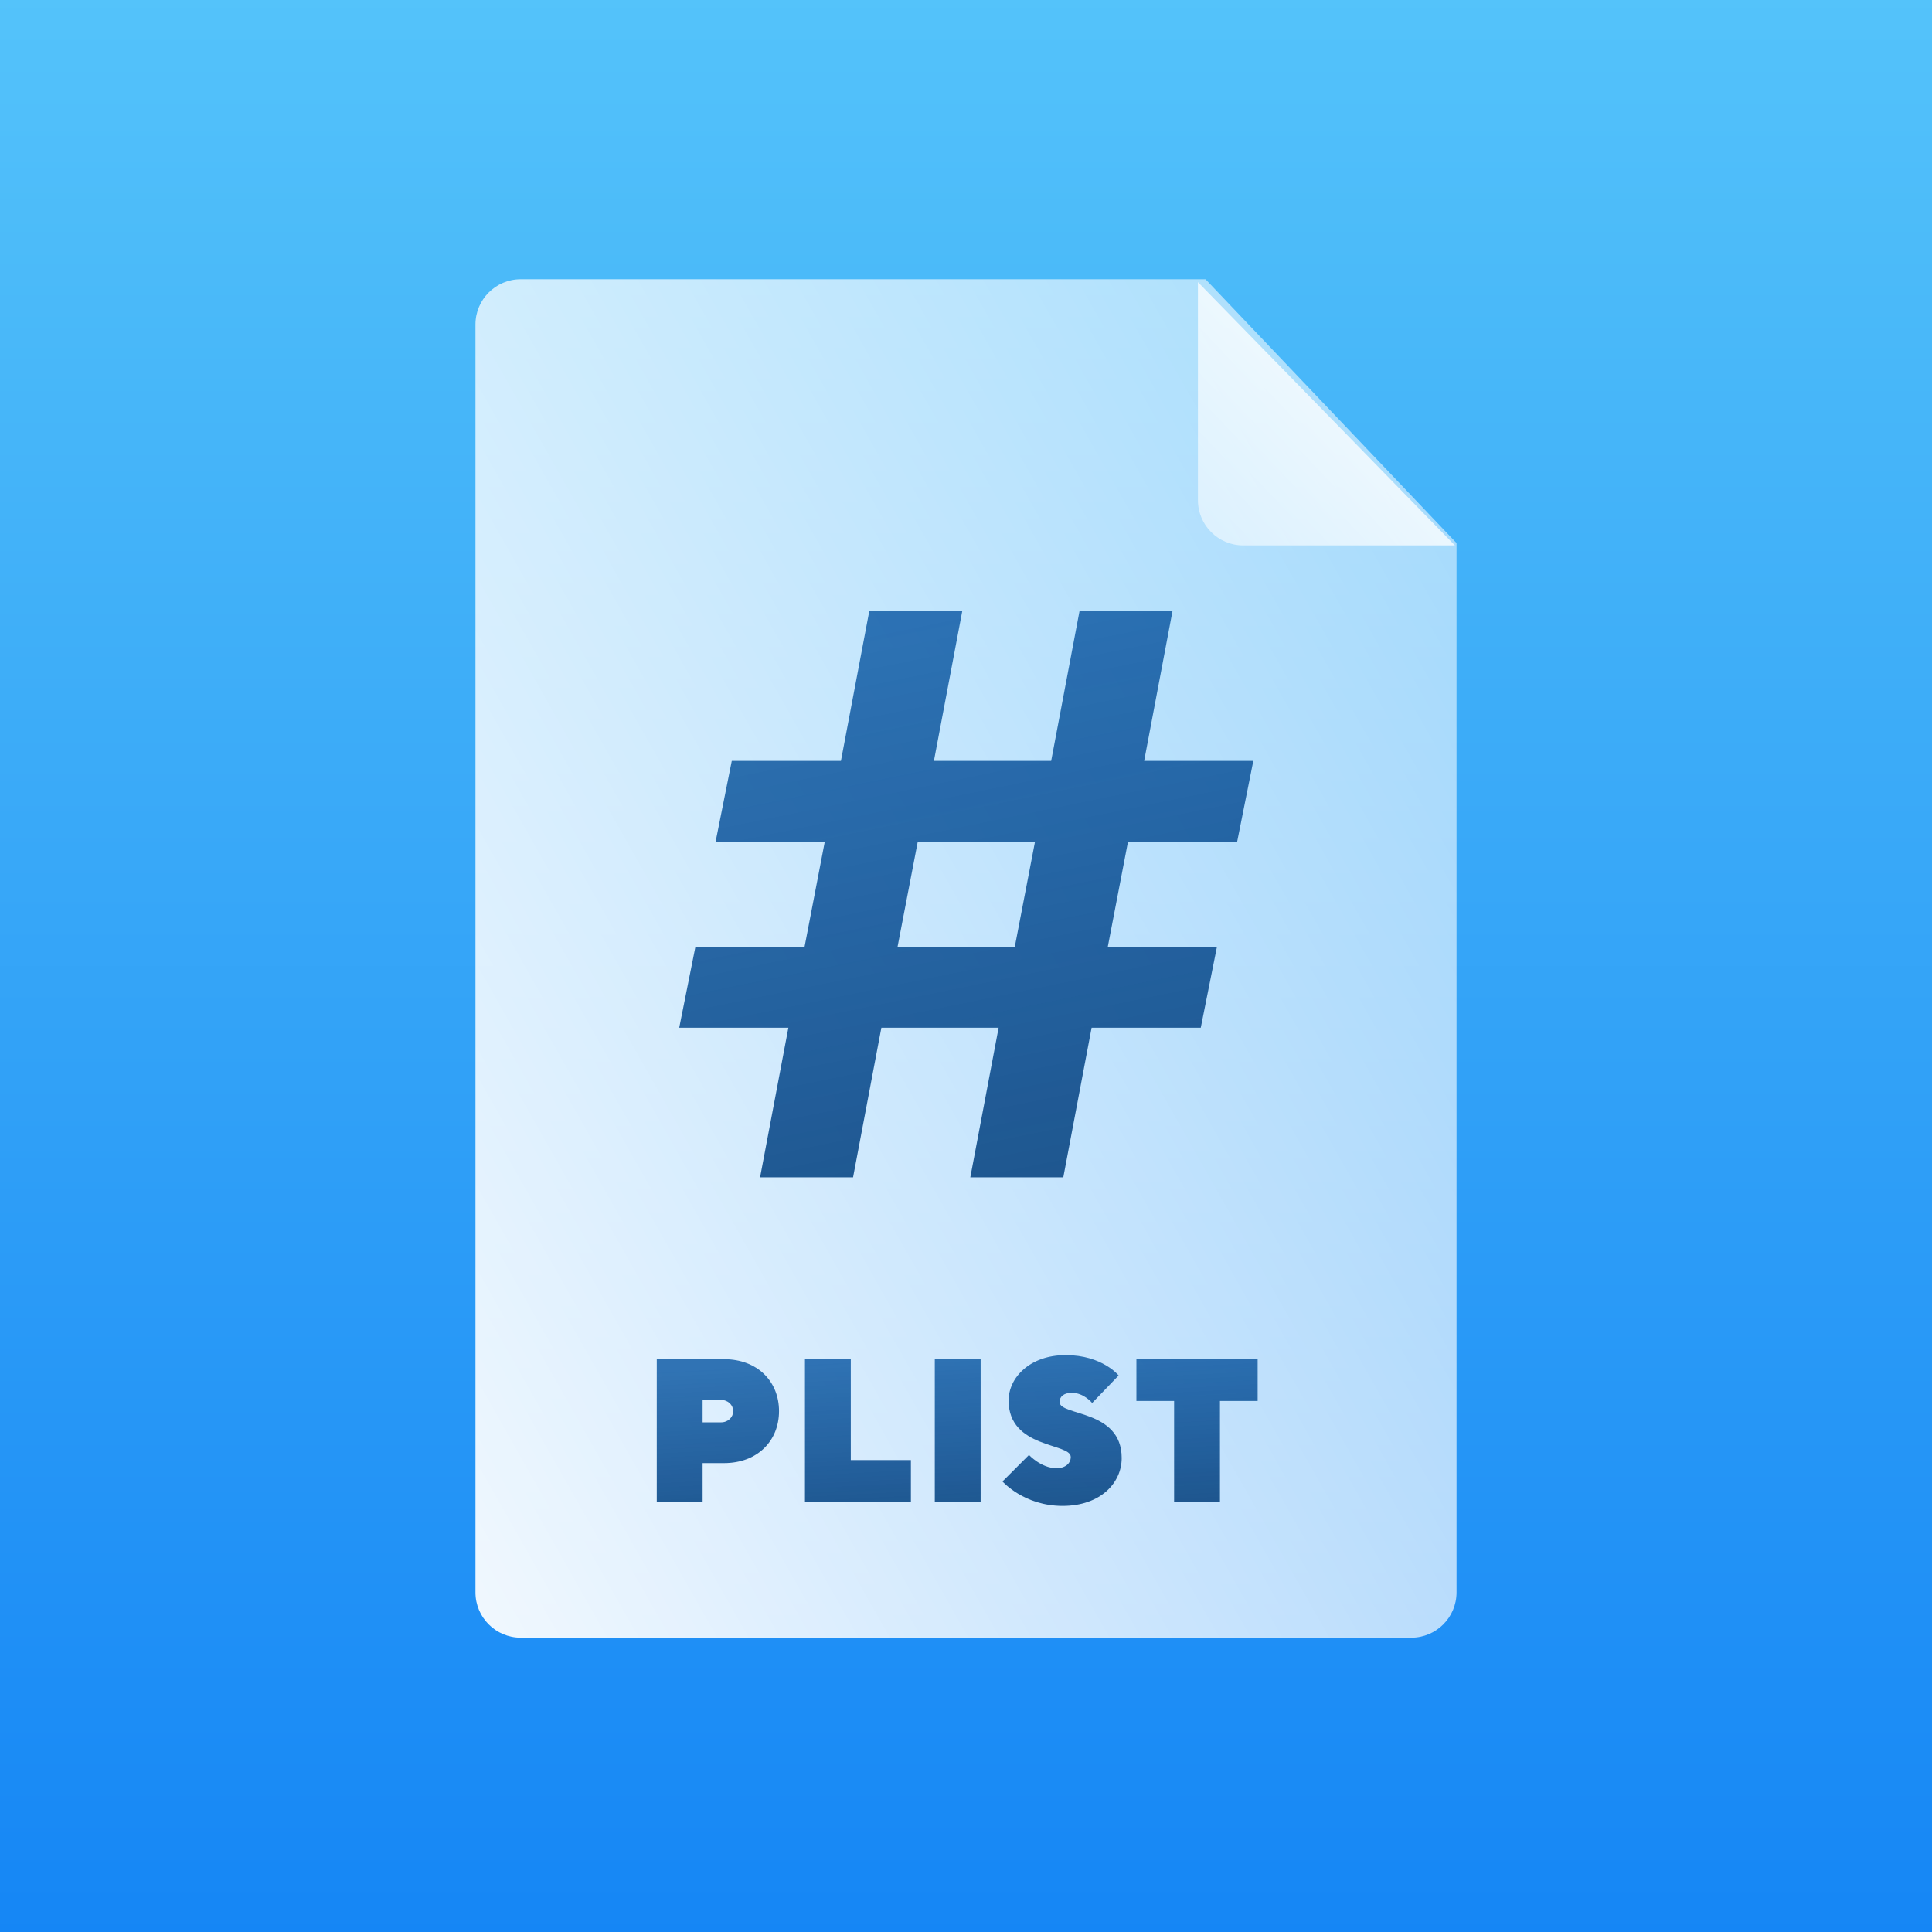 <svg xmlns="http://www.w3.org/2000/svg" xmlns:xlink="http://www.w3.org/1999/xlink" width="256" height="256" version="1.1" viewBox="0 0 256 256"><rect x="0" y="0" width="256" height="256" fill="#333333" stroke="none"/><title>set-ios-info-plist-bundle-version-and-bundle-short-version-string-stepicon</title><desc>Created with Sketch.</desc><defs><linearGradient id="linearGradient-1" x1="50%" x2="50%" y1="0%" y2="100%"><stop offset="0%" stop-color="#54C3FA"/><stop offset="100%" stop-color="#1586F5"/></linearGradient><rect id="path-2" width="256" height="256" x="0" y="0"/><linearGradient id="linearGradient-4" x1="132.409%" x2="-18.6%" y1="-11.098%" y2="109.263%"><stop offset="0%" stop-color="#FFF" stop-opacity=".399"/><stop offset="100%" stop-color="#FFF"/></linearGradient><linearGradient id="linearGradient-5" x1="50%" x2="70.782%" y1="0%" y2="100%"><stop offset="0%" stop-color="#135EA7" stop-opacity=".855"/><stop offset="100%" stop-color="#1E568F"/></linearGradient><linearGradient id="linearGradient-6" x1="-24.496%" x2="96.795%" y1="123.982%" y2="6.149%"><stop offset="0%" stop-color="#FFF" stop-opacity=".399"/><stop offset="100%" stop-color="#FFF"/></linearGradient></defs><g id="New-Icons" fill="none" fill-rule="evenodd" stroke="none" stroke-width="1"><g id="Set-iOS-Info.plist---Bundle-Version-and-Bundle-Short-Version-String"><g id="set-ios-info-plist-bundle-version-and-bundle-short-version-string-stepicon"><mask id="mask-3" fill="#fff"><use xlink:href="#path-2"/></mask><use id="Rectangle" fill="url(#linearGradient-1)" xlink:href="#path-2"/><path id="Rectangle-6" fill="url(#linearGradient-4)" d="M69,37 L159.738,37 L193,71.959 L193,211 C193,214.314 190.314,217 187,217 L69,217 C65.686,217 63,214.314 63,211 L63,43 C63,39.686 65.686,37 69,37 Z" mask="url(#mask-3)"/><path id="#" fill="url(#linearGradient-5)" d="M146.786,125.464 L161.25,125.464 L159.107,136.179 L144.643,136.179 L140.893,156 L128.571,156 L132.321,136.179 L116.786,136.179 L113.036,156 L100.714,156 L104.464,136.179 L90,136.179 L92.143,125.464 L106.607,125.464 L109.286,111.536 L94.821,111.536 L96.964,100.821 L111.429,100.821 L115.179,81 L127.5,81 L123.75,100.821 L139.286,100.821 L143.036,81 L155.357,81 L151.607,100.821 L166.071,100.821 L163.929,111.536 L149.464,111.536 L146.786,125.464 Z M134.464,125.464 L137.143,111.536 L121.607,111.536 L118.929,125.464 L134.464,125.464 Z" mask="url(#mask-3)" style="mix-blend-mode:multiply"/><path id="plist" fill="url(#linearGradient-5)" d="M87.025,180.1 L95.935,180.1 C100.39,180.1 103.225,183.07 103.225,186.985 C103.225,190.9 100.39,193.87 95.935,193.87 L93.1,193.87 L93.1,199 L87.025,199 L87.025,180.1 Z M95.53,185.5 L93.1,185.5 L93.1,188.47 L95.53,188.47 C96.475,188.47 97.15,187.795 97.15,186.985 C97.15,186.175 96.475,185.5 95.53,185.5 Z M120.7,199 L106.66,199 L106.66,180.1 L112.735,180.1 L112.735,193.465 L120.7,193.465 L120.7,199 Z M123.865,199 L123.865,180.1 L129.94,180.1 L129.94,199 L123.865,199 Z M141.88,193.06 C141.88,191.17 133.645,191.98 133.645,185.581 C133.645,182.53 136.48,179.56 141.205,179.56 C146.065,179.56 148.225,182.26 148.225,182.26 L144.715,185.905 C144.715,185.905 143.635,184.555 142.015,184.555 C140.935,184.555 140.395,185.095 140.395,185.77 C140.395,187.66 148.63,186.715 148.63,193.195 C148.63,196.516 145.795,199.54 140.8,199.54 C135.67,199.54 132.835,196.3 132.835,196.3 L136.345,192.79 C136.345,192.79 137.965,194.545 139.99,194.545 C141.205,194.545 141.88,193.87 141.88,193.06 Z M150.58,180.1 L166.645,180.1 L166.645,185.635 L161.65,185.635 L161.65,199 L155.575,199 L155.575,185.635 L150.58,185.635 L150.58,180.1 Z" mask="url(#mask-3)" style="mix-blend-mode:multiply"/><path id="Rectangle-6-Copy-2" fill="url(#linearGradient-6)" d="M158.731,37.383 L192.785,72.267 L164.731,72.267 C161.417,72.267 158.731,69.581 158.731,66.267 L158.731,37.383 Z" mask="url(#mask-3)"/></g></g></g></svg>